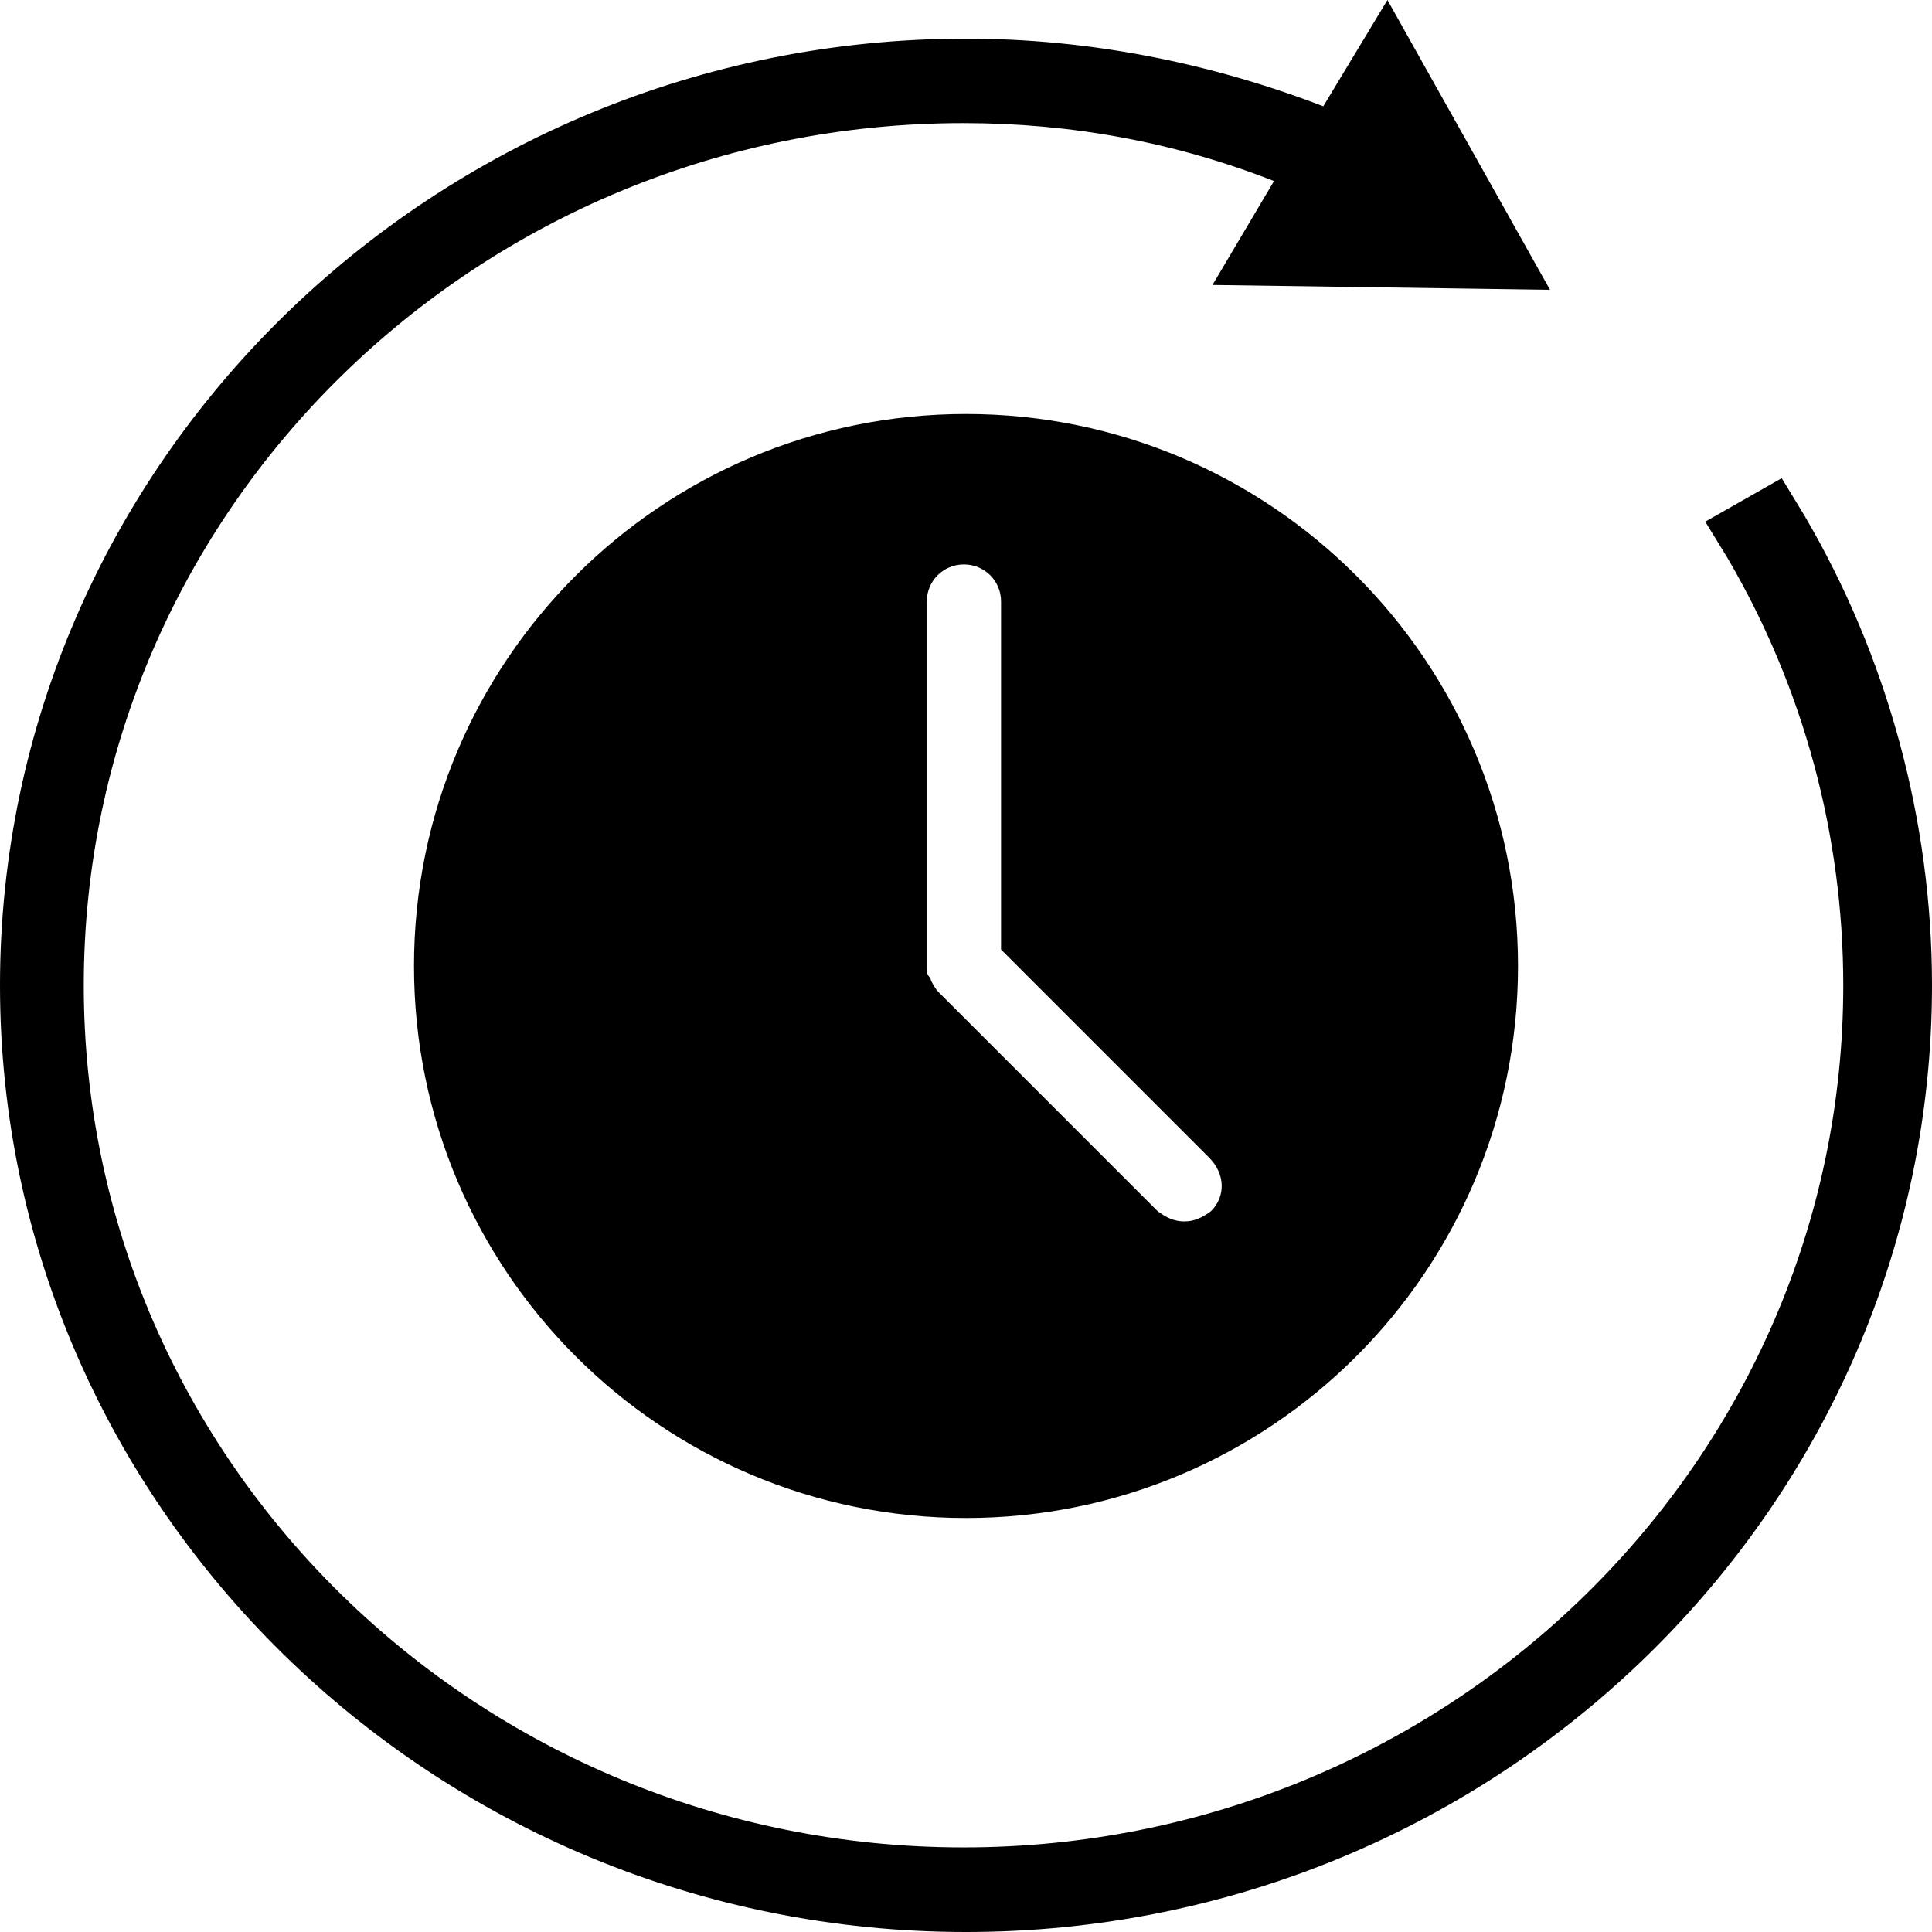 <svg width="14" height="14" viewBox="0 0 14 14" fill="none" xmlns="http://www.w3.org/2000/svg">
<path d="M7 14C10.857 14 14 10.92 14 7.14C14 5.95 13.679 4.76 13.071 3.728L12.911 3.465L12.357 3.78L12.518 4.043C13.071 4.987 13.357 6.055 13.357 7.14C13.357 10.588 10.5 13.387 6.982 13.387C3.464 13.387 0.607 10.588 0.607 7.14C0.607 3.692 3.464 0.892 6.982 0.892C7.768 0.892 8.518 1.032 9.232 1.312L8.786 2.065L11.232 2.1L10.054 0L9.589 0.77C8.768 0.455 7.893 0.28 7 0.28C3.143 0.28 0 3.36 0 7.14C0 10.92 3.143 14 7 14Z" fill="black"/>
<path d="M7 3C4.791 3 3 4.791 3 7C3 9.209 4.791 11 7 11C9.209 11 11 9.209 11 7C11 4.791 9.209 3 7 3ZM8.776 8.776C8.716 8.821 8.657 8.851 8.582 8.851C8.507 8.851 8.448 8.821 8.388 8.776L6.806 7.194C6.776 7.164 6.761 7.134 6.746 7.104C6.746 7.09 6.731 7.075 6.731 7.075C6.716 7.06 6.716 7.03 6.716 7.015V4.358C6.716 4.209 6.836 4.09 6.985 4.09C7.134 4.09 7.254 4.209 7.254 4.358V6.881L8.761 8.388C8.881 8.507 8.881 8.672 8.776 8.776Z" fill="black"/>
</svg>
